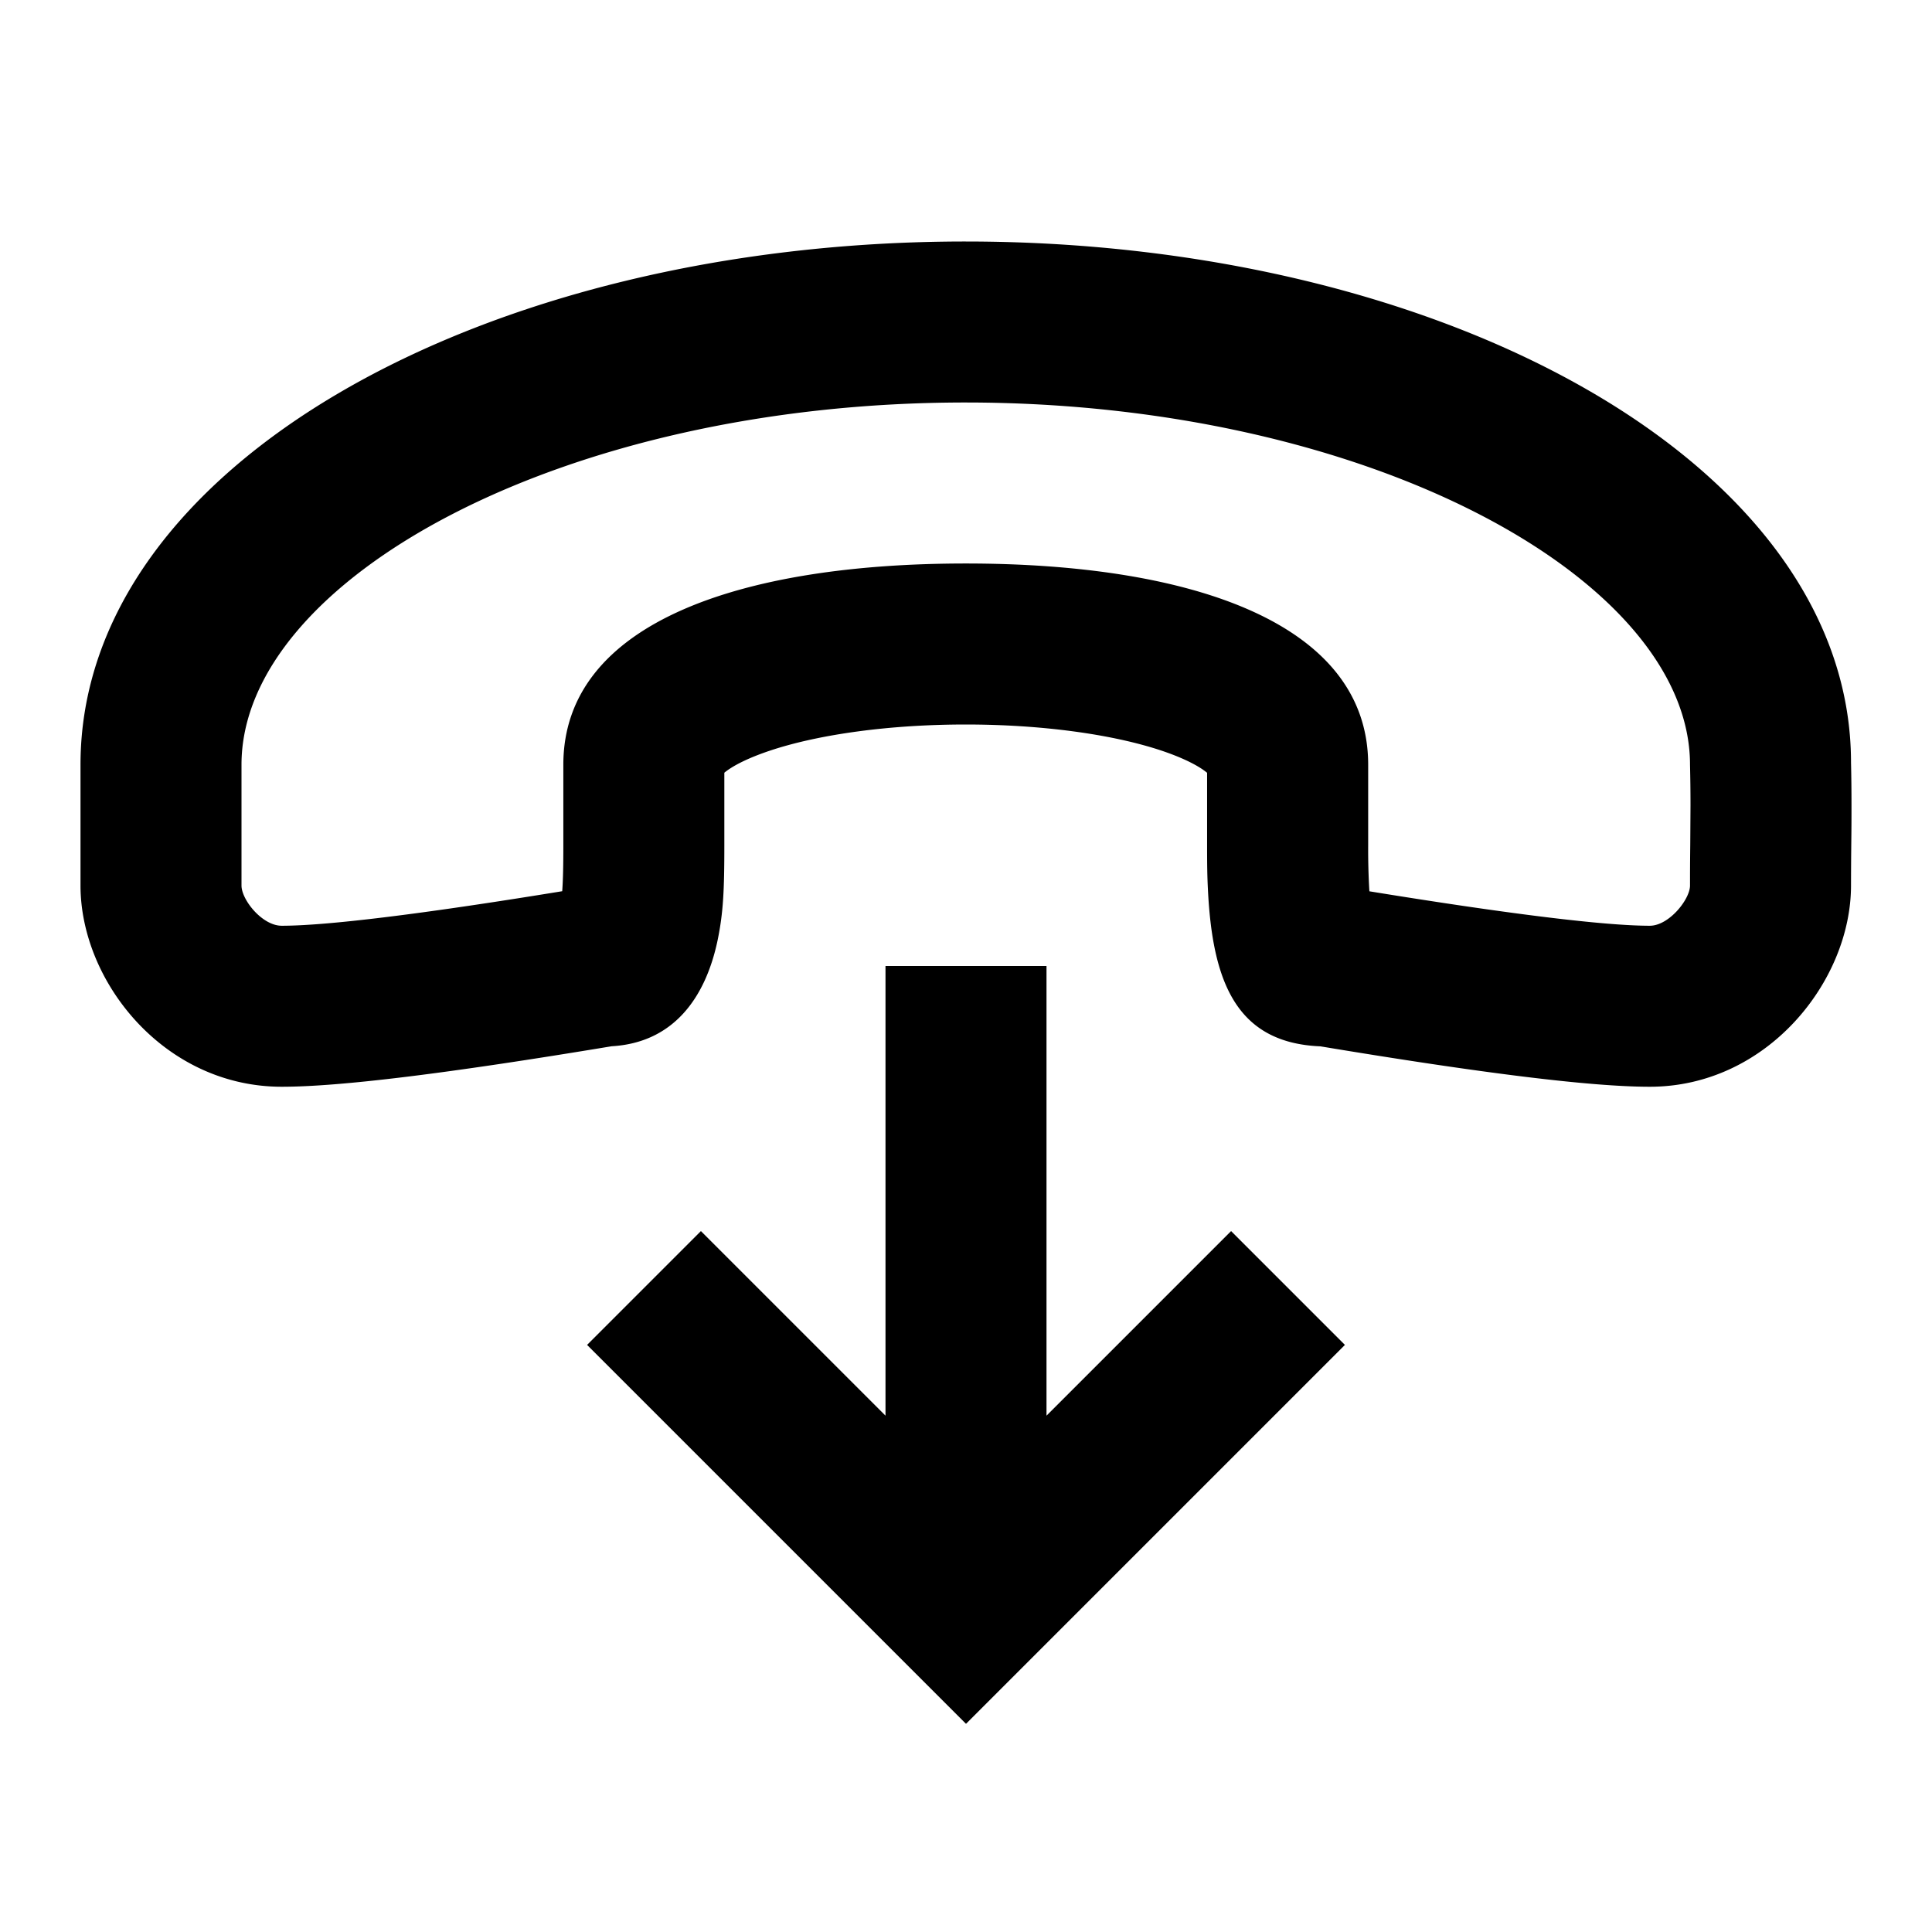 <svg xmlns="http://www.w3.org/2000/svg" width="24" height="24" fill="currentColor" viewBox="0 0 24 24">
  <path d="M14.427 9.324C13.809 9.118 12.924 9 11.997 9c-.927 0-1.812.118-2.43.324-.27.09-.464.188-.569.275v.9c0 .557-.013.839-.083 1.178-.15.719-.55 1.276-1.317 1.32-2.018.335-3.366.503-4.098.503C2.042 13.5 1 12.197 1 11V9.5C1 5.776 6.027 2.999 11.997 3c5.972.001 10.997 2.777 10.997 6.473.004.166.006.338.006.532 0 .142 0 .254-.003.504a50.69 50.69 0 00-.003.491c0 1.19-1.044 2.5-2.5 2.5-.731 0-2.077-.167-4.092-.502-1.052-.043-1.342-.814-1.397-1.954-.008-.163-.01-.29-.01-.543V9.6c-.104-.087-.299-.186-.568-.276zM6.998 10.5v-1c0-1.766 2.207-2.5 5-2.5s4.998.734 4.998 2.5v1a8.612 8.612 0 00.015.572c1.75.285 2.927.428 3.483.428.239 0 .5-.328.5-.5 0-.143 0-.256.003-.51l.003-.485c0-.177-.002-.332-.006-.505 0-2.299-3.983-4.499-8.997-4.5C6.984 4.999 3 7.2 3 9.5V11c0 .178.257.5.5.5.556 0 1.733-.143 3.484-.429.01-.133.014-.31.014-.571zM11 12v5.586l-2.293-2.293-1.414 1.414L12 21.414l4.707-4.707-1.414-1.414L13 17.586V12h-2z"/>
</svg>
